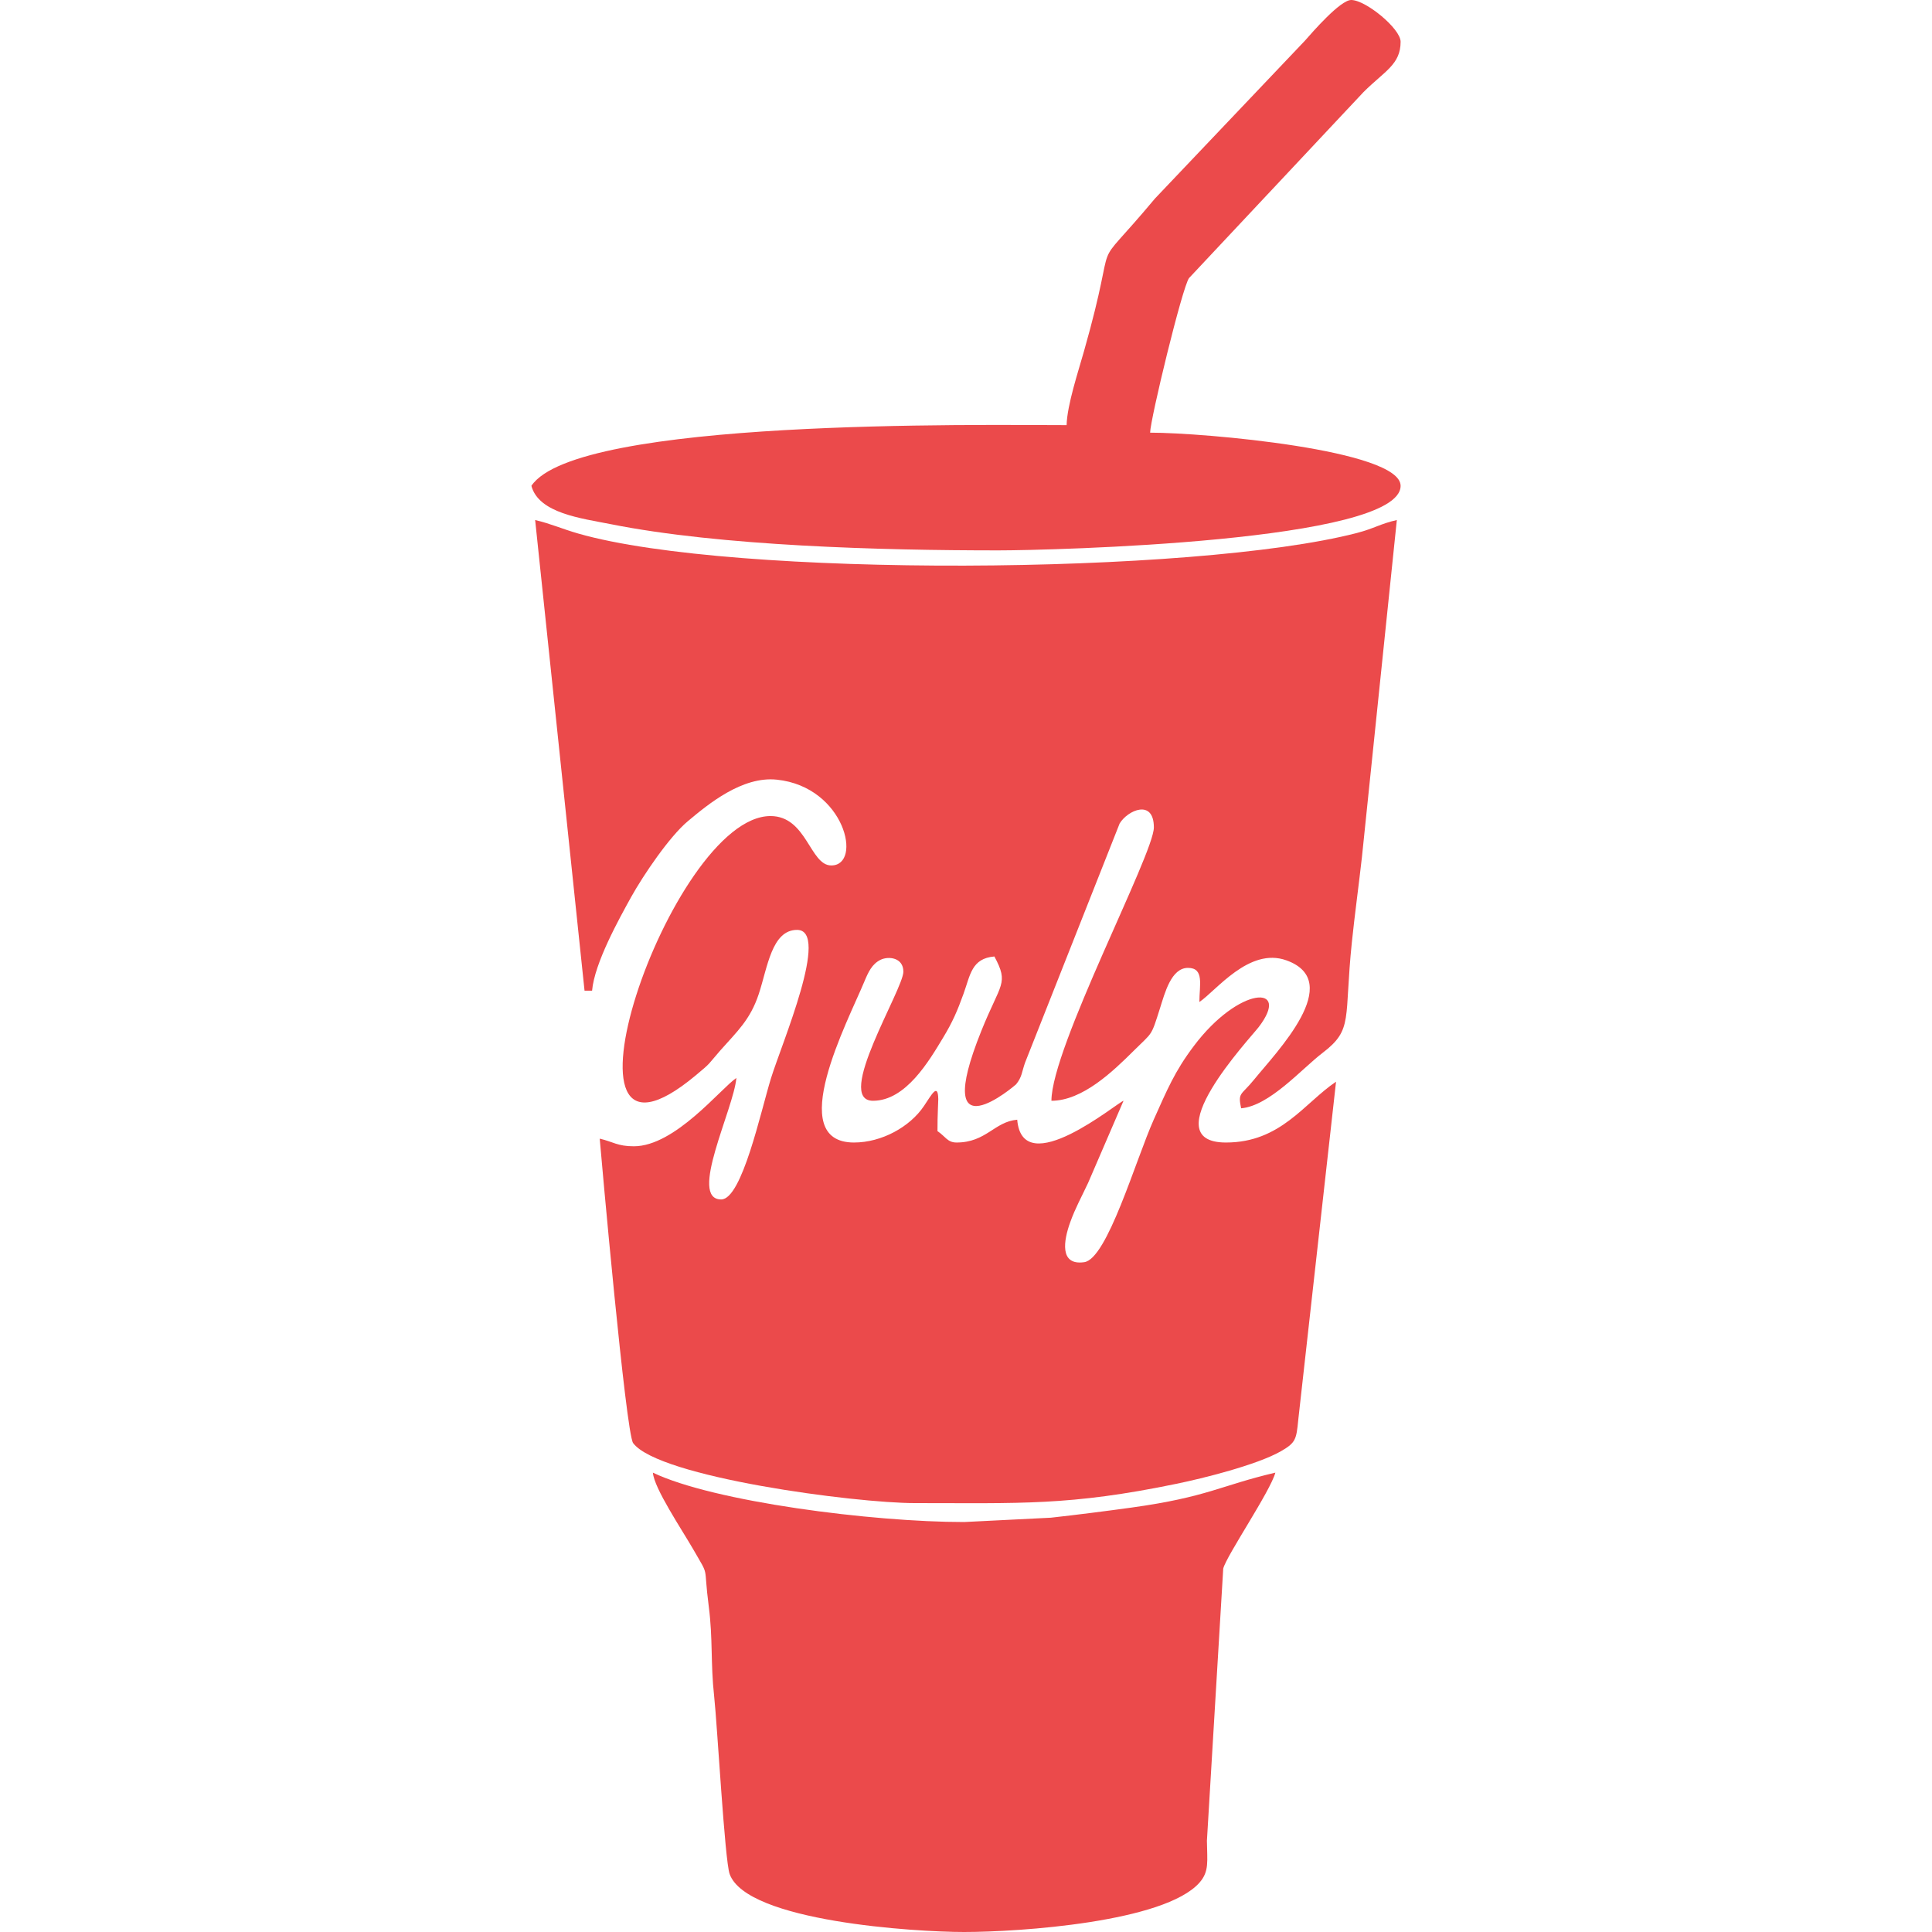 <?xml version="1.0" encoding="UTF-8"?>
<!DOCTYPE svg PUBLIC "-//W3C//DTD SVG 1.1//EN" "http://www.w3.org/Graphics/SVG/1.1/DTD/svg11.dtd">
<!-- Creator: CorelDRAW 2018 (64-Bit) -->
<svg xmlns="http://www.w3.org/2000/svg" xml:space="preserve" width="50px" height="50px" version="1.1" style="shape-rendering:geometricPrecision; text-rendering:geometricPrecision; image-rendering:optimizeQuality; fill-rule:evenodd; clip-rule:evenodd"
viewBox="0 0 76.2 169.37"
 xmlns:xlink="http://www.w3.org/1999/xlink">
 <defs>
  <style type="text/css">
   <![CDATA[
    .fil0 {fill:#EB4A4B}
   ]]>
  </style>
 </defs>
 <g id="Слой_x0020_1">
  <g id="_2536005780672">
   <path class="fil0" d="M4.66 86.85l0.66 0c0.21,-2.43 2.38,-6.32 3.43,-8.22 1.07,-1.92 3.37,-5.32 4.99,-6.66 1.77,-1.48 4.74,-3.94 7.78,-3.62 5.99,0.63 7.53,7.52 4.77,7.52 -1.88,0 -2.14,-4.33 -5.33,-4.33 -8.79,0 -20.4,34.29 -6.55,22.73 1.39,-1.15 1.03,-0.9 2.15,-2.18 1.47,-1.66 2.62,-2.68 3.37,-4.94 0.77,-2.31 1.13,-5.63 3.36,-5.63 2.93,0 -1.33,9.92 -2.29,13.02 -0.89,2.89 -2.54,10.61 -4.36,10.61 -2.91,0 1.1,-7.93 1.33,-10.65 -1.37,0.92 -5.37,5.99 -8.99,5.99 -1.43,0 -1.8,-0.39 -2.99,-0.67 0.13,1.57 2.29,25.83 2.93,26.69 2.25,3 19.46,5.26 24.69,5.26 9.21,0 13.56,0.25 22.93,-1.69 2.35,-0.48 7.03,-1.65 9.14,-2.84 1.33,-0.76 1.38,-1.04 1.55,-2.78l3.31 -29.63c-2.79,1.87 -4.84,5.33 -9.65,5.33 -6.45,0 2.11,-9.13 2.87,-10.12 2.89,-3.77 -1.72,-3.61 -5.68,1.65 -1.7,2.25 -2.35,3.86 -3.52,6.46 -1.6,3.58 -4.08,12.23 -6.1,12.5 -2.19,0.31 -1.8,-1.91 -1.22,-3.51 0.45,-1.25 0.99,-2.21 1.56,-3.43l3.11 -7.21c-0.53,0.14 -8.86,7.12 -9.32,1.66 -2,0.17 -2.72,2 -5.32,2 -0.8,0 -0.98,-0.54 -1.67,-1 0,-0.69 0.01,-1.33 0.04,-2.01 0,-0.09 0.03,-0.76 0.03,-0.79 -0.03,-1.46 -0.57,-0.42 -1.25,0.59 -1.23,1.84 -3.71,3.21 -6.14,3.21 -6.14,0 -0.54,-10.62 0.9,-14.09 0.36,-0.86 0.67,-1.55 1.43,-1.93 0.71,-0.34 2,-0.19 2,1.04 0,1.57 -6.09,11.32 -2.66,11.32 2.88,0 4.92,-3.51 6.13,-5.51 0.85,-1.4 1.27,-2.39 1.8,-3.86 0.6,-1.65 0.7,-3.11 2.71,-3.28 1.29,2.42 0.55,2.3 -1.14,6.51 -4.52,11.23 3.01,4.74 3.04,4.7 0.52,-0.63 0.5,-1.08 0.78,-1.88l8.3 -20.99c0.71,-1.17 3,-2.18 3,0.35 0,2.33 -8.98,19.31 -8.98,23.96 2.72,0 5.39,-2.57 7.24,-4.41 1.65,-1.64 1.48,-1.18 2.28,-3.71 0.42,-1.32 0.98,-3.53 2.45,-3.53 1.45,0 1,1.51 1,2.99 1.46,-0.97 4.36,-4.83 7.63,-3.65 5.18,1.86 -0.87,8.03 -2.83,10.45 -1.15,1.42 -1.44,1.1 -1.14,2.52 2.49,-0.21 5.31,-3.46 7.13,-4.85 2.73,-2.08 1.87,-2.93 2.58,-9.73 0.23,-2.24 0.63,-5.2 0.88,-7.44l3.06 -29.55c-1.46,0.33 -1.95,0.73 -3.52,1.14 -14.21,3.67 -54.66,3.93 -68.22,0.05 -1.44,-0.41 -2.42,-0.87 -3.8,-1.19l4.33 41.26z"/>
   <path class="fil0" d="M37.93 169.37c4.85,0 17.58,-0.86 20.64,-4.33 0.87,-0.99 0.67,-1.87 0.65,-3.67l1.43 -23.86c0.29,-1.14 4.13,-6.77 4.57,-8.41 -4.79,1.12 -5.95,2.14 -12.59,3.06 -2.09,0.29 -4.9,0.65 -7.09,0.89l-7.61 0.38c-8.09,0 -21.99,-1.79 -27.28,-4.33 0.11,1.38 2.51,4.94 3.56,6.76 1.45,2.53 0.84,1.13 1.34,4.98 0.37,2.88 0.15,4.95 0.47,7.85 0.28,2.58 0.93,14.4 1.36,15.6 1.5,4.17 16.32,5.08 20.55,5.08z"/>
   <path class="fil0" d="M46.92 37.27c-7.48,0 -42.95,-0.6 -46.92,5.32 0.64,2.41 4.38,2.85 6.95,3.36 9.62,1.92 23.7,2.3 33.98,2.3 4.56,0 35.27,-0.75 35.27,-5.66 0,-3.14 -17.22,-4.66 -21.96,-4.66 0.02,-1.19 2.81,-12.71 3.41,-13.55l15.3 -16.31c1.85,-1.84 3.25,-2.41 3.25,-4.41 0,-1.15 -3.06,-3.66 -4.33,-3.66 -0.96,0 -3.4,2.82 -4.07,3.58l-13.13 13.82c-6.16,7.37 -2.93,1.8 -6.23,13.4 -0.48,1.71 -1.48,4.71 -1.52,6.47z"/>
  </g>
 </g>
</svg>
